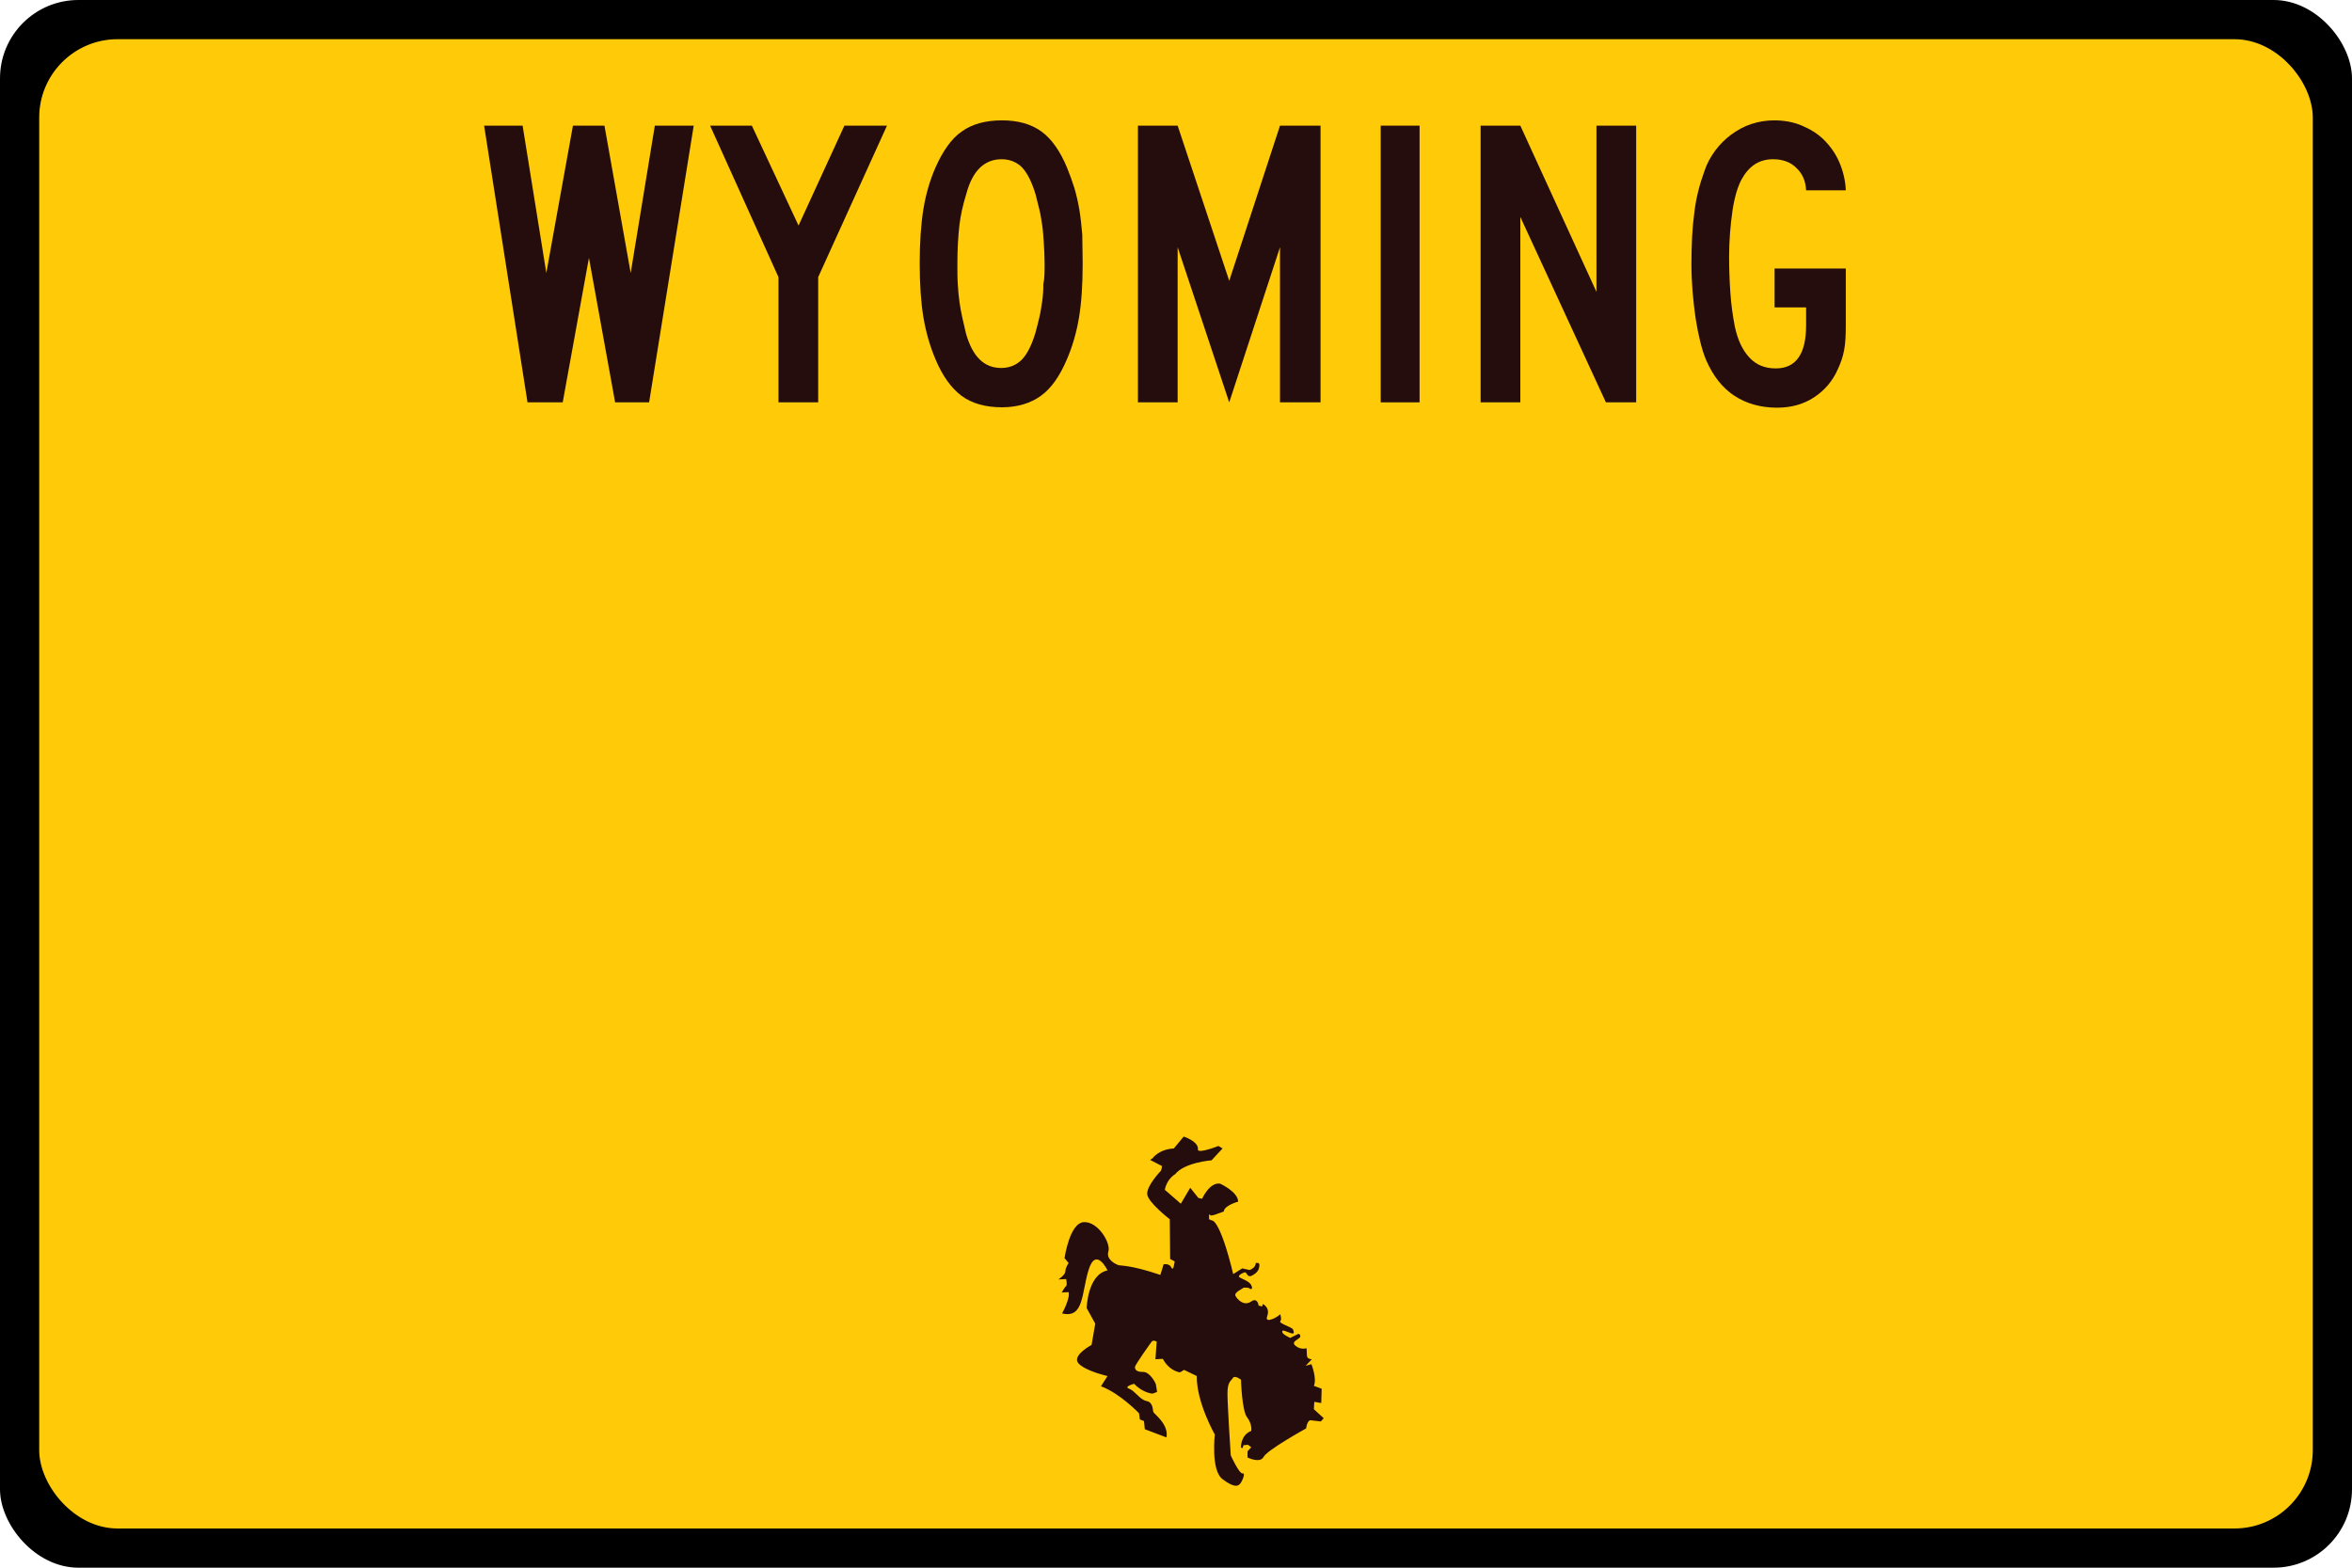 <?xml version="1.0" encoding="UTF-8" standalone="no"?>
<svg width="60px" height="40px" viewBox="0 0 60 40" version="1.1" xmlns="http://www.w3.org/2000/svg" xmlns:xlink="http://www.w3.org/1999/xlink">
    <!-- Generator: Sketch 3.8.3 (29802) - http://www.bohemiancoding.com/sketch -->
    <title>US-WY-3</title>
    <desc>Created with Sketch.</desc>
    <defs></defs>
    <g id="Icons-{3}" stroke="none" stroke-width="1" fill="none" fill-rule="evenodd">
        <g id="US-WY-3">
            <g>
                <rect id="Rectangle-57" fill="#000000" x="0" y="0" width="60" height="40" rx="2"></rect>
                <rect id="Rectangle-57" fill="#FFCA08" x="1" y="1" width="58" height="38" rx="2"></rect>
                <g id="Text" transform="translate(12, 3)" fill="#260D0D">
                    <polygon id="polygon2379" points="4.559 7.266 3.692 7.266 3.024 3.58 2.355 7.266 1.457 7.266 0.35 0.206 1.332 0.206 1.937 3.966 2.616 0.206 3.42 0.206 4.089 3.966 4.705 0.206 5.697 0.206"></polygon>
                    <polygon id="polygon2381" points="8.872 4.071 8.872 7.266 7.859 7.266 7.859 4.071 6.115 0.206 7.18 0.206 8.371 2.755 9.541 0.206 10.627 0.206"></polygon>
                    <path d="M15.619,3.726 C15.619,4.269 15.588,4.729 15.525,5.105 C15.462,5.481 15.358,5.846 15.212,6.18 C15.034,6.598 14.815,6.911 14.554,7.099 C14.293,7.287 13.958,7.392 13.562,7.392 C13.144,7.392 12.799,7.298 12.528,7.099 C12.267,6.901 12.047,6.598 11.87,6.18 C11.723,5.836 11.619,5.47 11.556,5.094 C11.494,4.718 11.462,4.259 11.462,3.716 C11.462,3.183 11.494,2.723 11.556,2.337 C11.619,1.95 11.723,1.595 11.87,1.261 C12.058,0.843 12.277,0.53 12.538,0.353 C12.799,0.165 13.144,0.071 13.562,0.071 C13.969,0.071 14.303,0.165 14.564,0.353 C14.825,0.541 15.045,0.854 15.222,1.282 C15.295,1.46 15.358,1.637 15.41,1.804 C15.462,1.982 15.504,2.17 15.536,2.358 C15.567,2.546 15.588,2.755 15.609,2.984 C15.609,3.214 15.619,3.454 15.619,3.726 L15.619,3.726 Z M14.648,3.726 C14.648,3.528 14.637,3.35 14.627,3.183 C14.616,3.026 14.606,2.87 14.585,2.734 C14.564,2.598 14.543,2.462 14.512,2.337 C14.481,2.212 14.449,2.086 14.418,1.961 C14.324,1.648 14.209,1.418 14.073,1.272 C13.938,1.136 13.76,1.063 13.551,1.063 C13.113,1.063 12.81,1.355 12.653,1.94 C12.569,2.212 12.507,2.473 12.475,2.744 C12.444,3.016 12.423,3.35 12.423,3.736 C12.423,3.924 12.423,4.102 12.434,4.259 C12.444,4.415 12.455,4.561 12.475,4.697 C12.496,4.833 12.517,4.969 12.549,5.105 C12.58,5.24 12.611,5.376 12.643,5.512 C12.81,6.097 13.102,6.389 13.541,6.389 C13.75,6.389 13.927,6.316 14.063,6.18 C14.199,6.045 14.314,5.815 14.408,5.512 C14.449,5.366 14.481,5.24 14.512,5.105 C14.543,4.979 14.564,4.843 14.585,4.697 C14.606,4.561 14.616,4.405 14.616,4.248 C14.648,4.112 14.648,3.924 14.648,3.726 L14.648,3.726 Z" id="path2383"></path>
                    <polygon id="polygon2385" points="20.653 7.266 20.653 3.308 19.358 7.266 18.042 3.308 18.042 7.266 17.029 7.266 17.029 0.206 18.042 0.206 19.358 4.165 20.653 0.206 21.687 0.206 21.687 7.266"></polygon>
                    <rect id="rect2387" x="23.222" y="0.206" width="0.992" height="7.06"></rect>
                    <polygon id="polygon2389" points="28.967 7.266 26.784 2.535 26.784 7.266 25.771 7.266 25.771 0.206 26.784 0.206 28.726 4.447 28.726 0.206 29.739 0.206 29.739 7.266"></polygon>
                    <path d="M35.045,5.93 C35.014,6.097 34.961,6.253 34.888,6.41 C34.753,6.723 34.544,6.964 34.272,7.141 C34.001,7.319 33.687,7.402 33.332,7.402 C32.914,7.402 32.549,7.298 32.246,7.099 C31.943,6.901 31.703,6.598 31.525,6.191 C31.41,5.919 31.327,5.564 31.254,5.115 C31.191,4.666 31.149,4.217 31.149,3.747 C31.149,3.246 31.17,2.807 31.222,2.431 C31.264,2.055 31.358,1.7 31.484,1.355 C31.546,1.167 31.64,1 31.755,0.843 C31.87,0.687 32.006,0.551 32.162,0.436 C32.319,0.321 32.486,0.227 32.674,0.165 C32.862,0.102 33.061,0.071 33.259,0.071 C33.51,0.071 33.75,0.112 33.969,0.206 C34.189,0.3 34.377,0.415 34.533,0.572 C34.69,0.729 34.826,0.917 34.92,1.136 C35.014,1.355 35.076,1.595 35.087,1.856 L34.074,1.856 C34.063,1.616 33.98,1.428 33.823,1.282 C33.677,1.136 33.478,1.063 33.228,1.063 C32.873,1.063 32.612,1.24 32.424,1.585 C32.33,1.762 32.246,2.034 32.194,2.389 C32.142,2.755 32.11,3.141 32.11,3.569 C32.11,3.862 32.121,4.165 32.142,4.467 C32.162,4.77 32.204,5.063 32.256,5.334 C32.33,5.679 32.455,5.94 32.632,6.128 C32.81,6.316 33.029,6.4 33.301,6.4 C33.813,6.4 34.074,6.034 34.074,5.303 L34.074,4.843 L33.27,4.843 L33.27,3.851 L35.087,3.851 L35.087,5.303 C35.087,5.554 35.076,5.763 35.045,5.93 L35.045,5.93 Z" id="path2391"></path>
                </g>
                <path d="M29.402,29.554 C29.402,29.554 29.559,29.324 29.945,29.303 L30.196,29 C30.196,29 30.561,29.115 30.561,29.313 C30.561,29.313 30.478,29.47 31.084,29.24 L31.188,29.303 L30.906,29.606 C30.906,29.606 30.217,29.658 29.977,29.961 C29.977,29.961 29.768,30.076 29.715,30.358 L30.123,30.713 L30.363,30.306 L30.572,30.567 L30.666,30.587 C30.666,30.587 30.854,30.159 31.125,30.201 C31.125,30.201 31.585,30.41 31.585,30.661 C31.585,30.661 31.23,30.755 31.219,30.911 L30.99,30.995 L30.896,31.016 L30.843,30.984 L30.843,31.11 L30.917,31.141 C30.917,31.141 31.115,31.089 31.46,32.509 L31.689,32.363 L31.877,32.405 C31.877,32.405 32.034,32.353 32.034,32.227 C32.034,32.227 32.138,32.196 32.128,32.29 C32.118,32.384 32.097,32.457 31.95,32.541 C31.804,32.624 31.815,32.436 31.742,32.467 C31.658,32.499 31.606,32.53 31.606,32.572 C31.606,32.614 31.856,32.666 31.919,32.791 C31.982,32.917 31.888,32.896 31.877,32.875 C31.867,32.854 31.721,32.843 31.71,32.864 C31.7,32.885 31.46,32.979 31.522,33.073 C31.574,33.167 31.7,33.272 31.815,33.251 C31.93,33.23 31.95,33.157 32.024,33.178 C32.097,33.199 32.107,33.313 32.107,33.313 L32.201,33.334 L32.212,33.272 C32.212,33.272 32.41,33.355 32.326,33.585 C32.243,33.815 32.682,33.554 32.661,33.522 C32.64,33.491 32.713,33.658 32.661,33.71 C32.608,33.762 32.964,33.867 32.984,33.919 C33.005,33.971 33.026,34.034 32.964,34.024 C32.89,34.013 32.723,33.919 32.713,33.961 C32.702,34.003 32.723,34.044 32.911,34.138 L33.12,34.034 C33.12,34.034 33.172,34.034 33.172,34.097 C33.172,34.17 32.911,34.222 33.047,34.337 C33.183,34.452 33.329,34.4 33.329,34.4 C33.329,34.4 33.34,34.494 33.34,34.588 C33.34,34.682 33.465,34.682 33.465,34.682 L33.308,34.849 L33.454,34.807 C33.454,34.807 33.601,35.172 33.517,35.36 L33.716,35.434 L33.705,35.799 L33.528,35.768 L33.517,35.956 L33.768,36.186 L33.695,36.269 L33.434,36.238 C33.434,36.238 33.35,36.227 33.319,36.447 C33.319,36.447 32.316,37 32.232,37.178 C32.138,37.345 31.825,37.188 31.825,37.188 L31.825,37.031 L31.919,36.927 L31.836,36.864 L31.721,36.875 L31.7,36.948 L31.658,36.937 C31.658,36.937 31.637,36.624 31.919,36.509 C31.919,36.509 31.95,36.342 31.815,36.165 C31.679,35.998 31.658,35.204 31.658,35.204 C31.658,35.204 31.501,35.078 31.449,35.162 C31.397,35.246 31.313,35.256 31.313,35.559 C31.313,35.862 31.397,37.136 31.397,37.136 C31.397,37.136 31.616,37.616 31.7,37.595 C31.783,37.575 31.689,37.794 31.637,37.857 C31.585,37.919 31.491,37.971 31.188,37.742 C30.885,37.522 30.99,36.603 30.99,36.603 C30.99,36.603 30.52,35.778 30.53,35.11 L30.206,34.953 L30.102,35.016 C30.102,35.016 29.841,34.995 29.663,34.671 L29.475,34.682 L29.507,34.232 C29.507,34.232 29.423,34.18 29.381,34.232 C29.339,34.285 28.953,34.828 28.953,34.88 C28.953,34.932 28.974,35.005 29.151,35.005 C29.329,34.995 29.475,35.277 29.486,35.319 C29.496,35.36 29.517,35.517 29.517,35.517 L29.402,35.559 C29.402,35.559 29.162,35.548 28.932,35.308 C28.932,35.308 28.65,35.381 28.807,35.434 C28.963,35.496 29.068,35.705 29.245,35.747 C29.423,35.778 29.402,35.977 29.423,36.029 C29.444,36.081 29.82,36.342 29.757,36.676 L29.204,36.467 L29.183,36.259 L29.078,36.217 L29.057,36.06 C29.057,36.06 28.567,35.548 28.086,35.371 L28.253,35.11 C28.253,35.11 27.689,34.984 27.512,34.786 C27.334,34.588 27.846,34.316 27.846,34.316 L27.94,33.773 L27.721,33.376 C27.721,33.376 27.742,32.52 28.253,32.415 C28.253,32.415 27.961,31.799 27.773,32.394 C27.585,32.99 27.658,33.648 27.094,33.512 C27.094,33.512 27.303,33.136 27.261,32.969 L27.084,32.979 C27.084,32.979 27.167,32.833 27.198,32.812 C27.23,32.781 27.198,32.635 27.198,32.635 L27,32.645 C27,32.645 27.178,32.53 27.178,32.436 C27.178,32.342 27.261,32.227 27.261,32.227 L27.157,32.102 C27.157,32.102 27.282,31.204 27.648,31.183 C28.013,31.162 28.347,31.726 28.274,31.935 C28.212,32.144 28.473,32.259 28.525,32.279 C28.577,32.3 28.838,32.269 29.601,32.53 L29.684,32.259 C29.684,32.259 29.83,32.227 29.883,32.342 C29.935,32.457 29.966,32.185 29.966,32.185 L29.851,32.123 L29.841,31.11 C29.841,31.11 29.287,30.681 29.266,30.473 C29.245,30.264 29.59,29.898 29.611,29.877 C29.632,29.856 29.642,29.752 29.642,29.752 L29.339,29.595 L29.402,29.554 L29.402,29.554 Z" id="path2393" fill="#260D0D"></path>
                <polygon id="polygon2395" fill="#FFCA08" points="20.798 32.93 20.617 33.254 20.901 33.536 21.037 33.525 21.117 33.452 21.003 33.129 20.901 32.93"></polygon>
                <polygon id="polygon2397" fill="#FFCA08" points="18.45 35.322 18.089 35.766 18.534 35.822 18.589 35.488"></polygon>
            </g>
        </g>
    </g>
</svg>